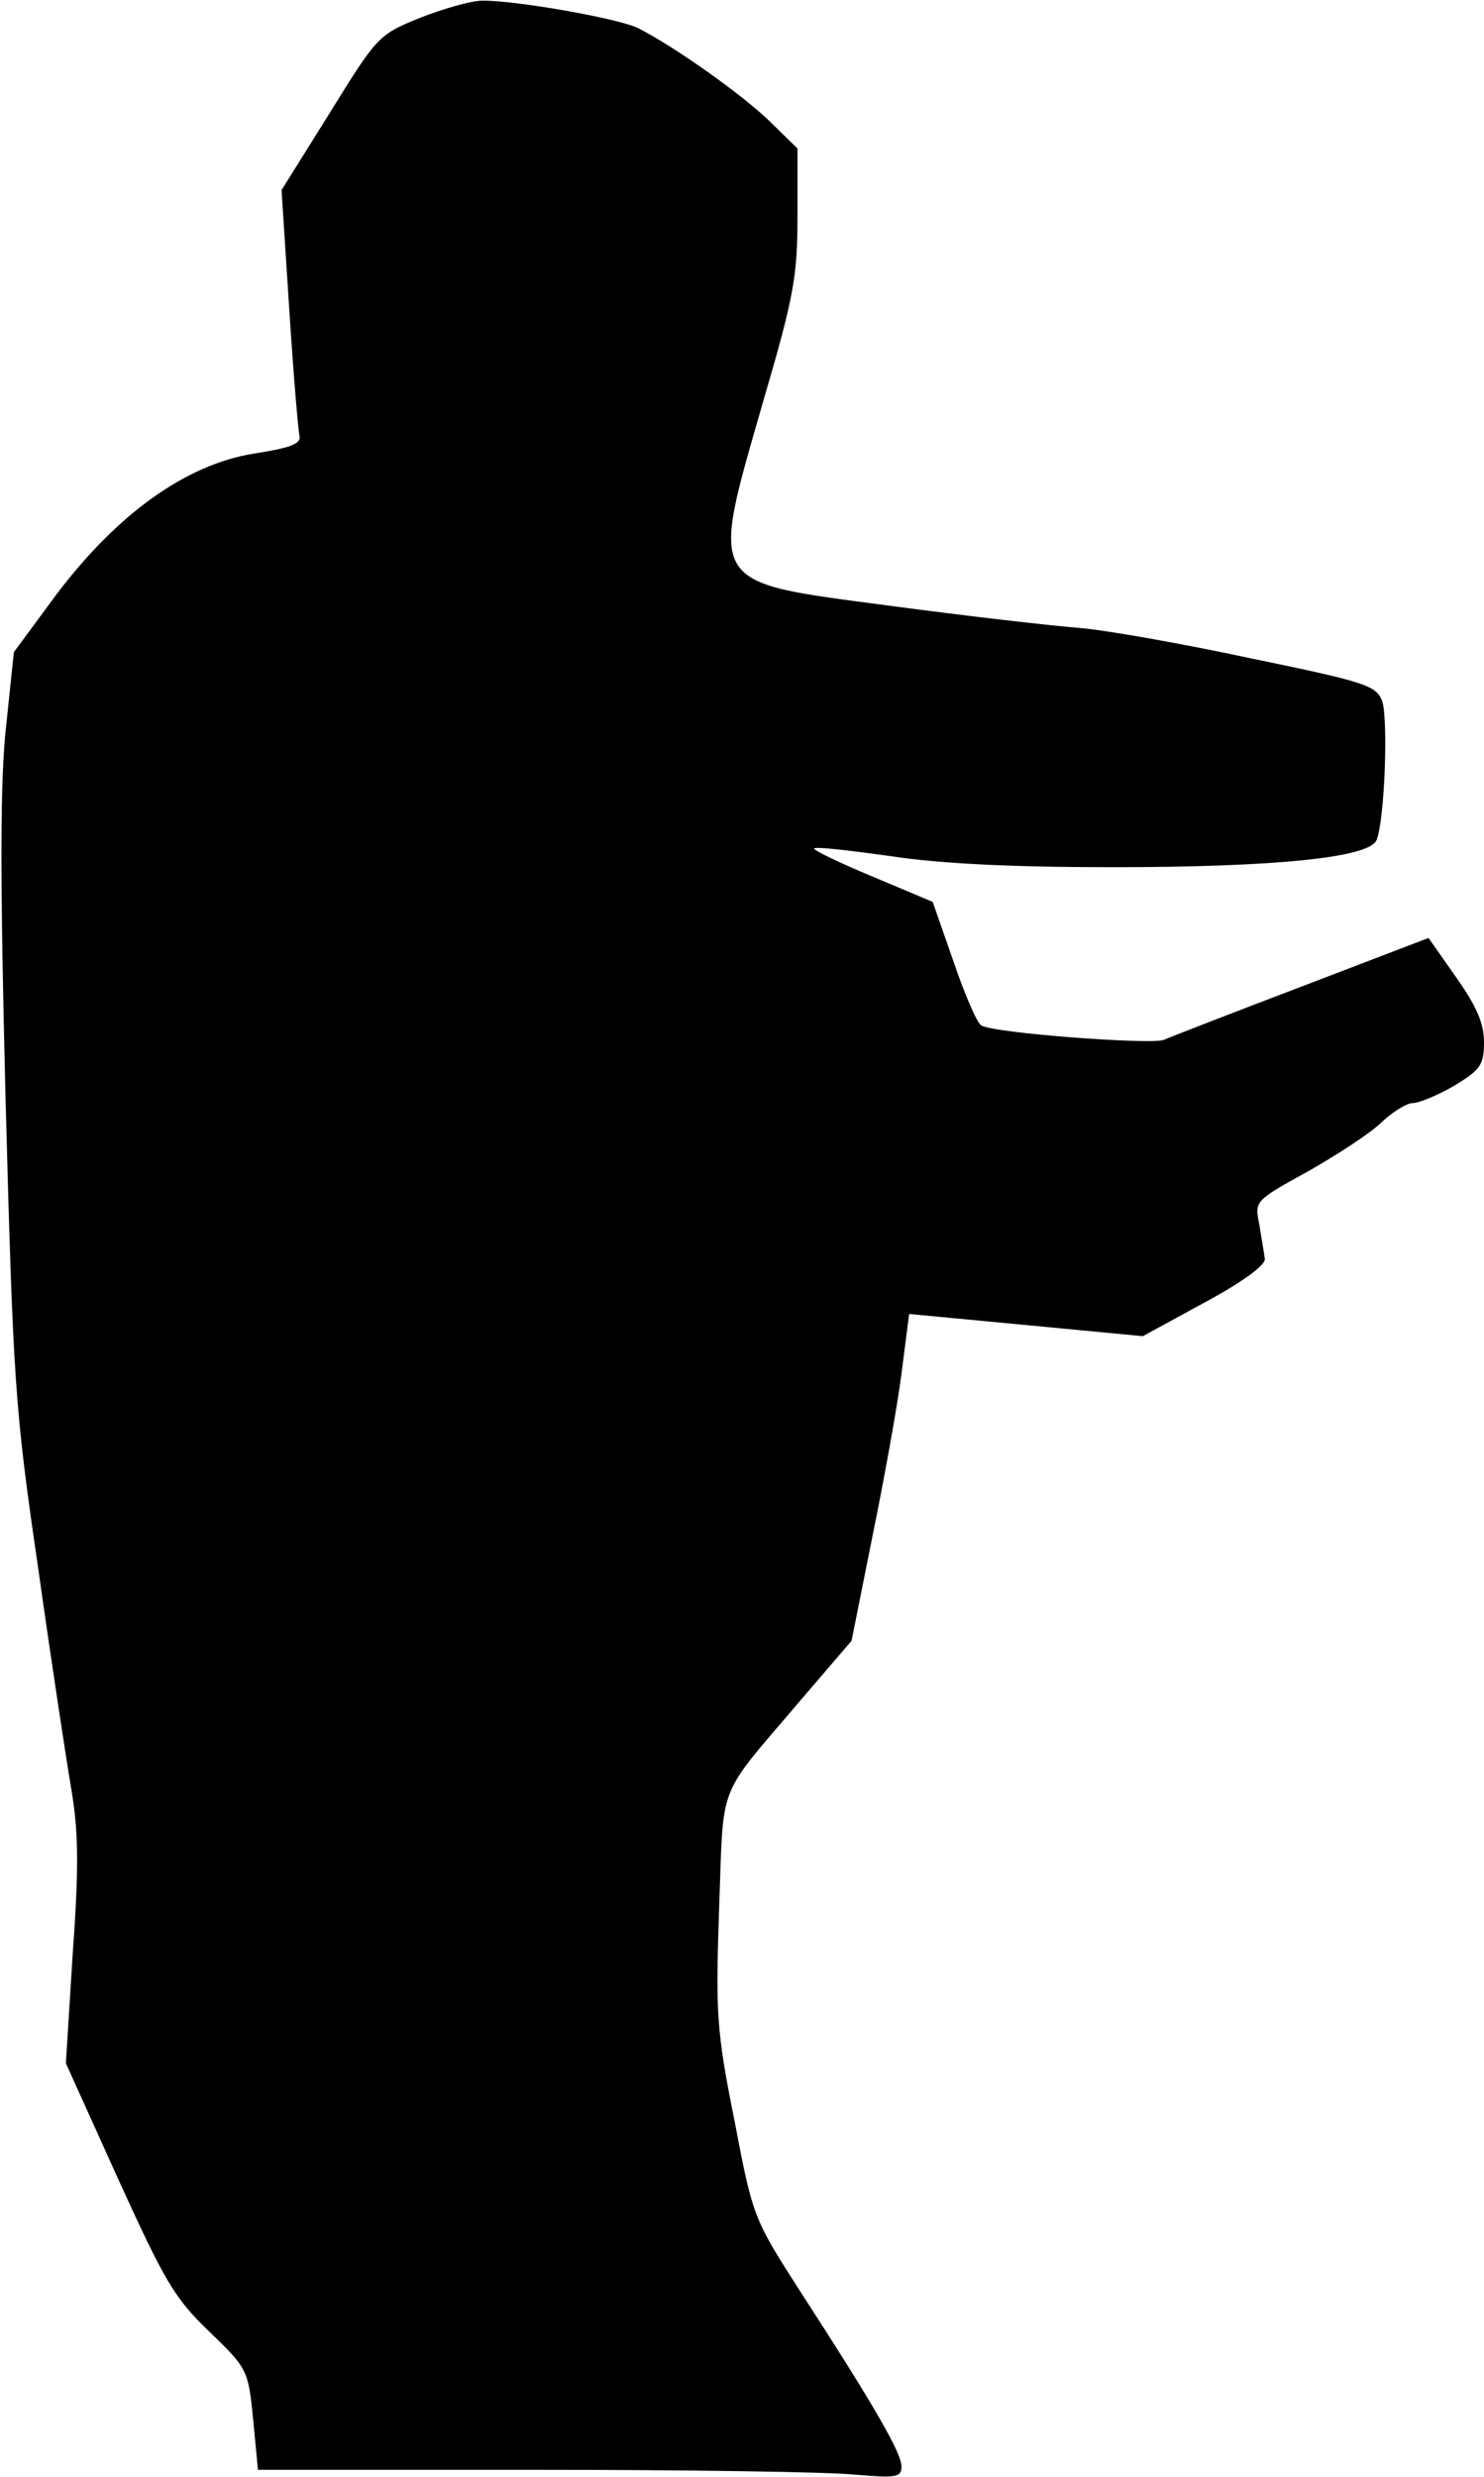 <?xml version="1.0" standalone="no"?>
<!DOCTYPE svg PUBLIC "-//W3C//DTD SVG 20010904//EN"
 "http://www.w3.org/TR/2001/REC-SVG-20010904/DTD/svg10.dtd">
<svg version="1.0" xmlns="http://www.w3.org/2000/svg"
 width="214pt" height="357pt" viewBox="0 0 214 357"
 preserveAspectRatio="xMidYMid meet">
<g transform="translate(0,357) scale(0.1,-0.1)"
fill="#000000" stroke="none">
<path fill="#000000" stroke="none" d="M605 3544 c-59 -24 -61 -26 -129 -136
l-70 -112 11 -170 c6 -94 13 -177 15 -185 2 -11 -15 -17 -67 -25 -97 -16 -195
-86 -283 -202 l-62 -84 -11 -105 c-9 -78 -9 -221 -1 -538 11 -408 13 -445 47
-677 19 -135 41 -279 48 -320 10 -59 11 -110 2 -234 l-10 -160 75 -166 c67
-147 81 -172 131 -220 56 -54 57 -56 64 -127 l7 -73 397 0 c218 0 426 -3 464
-7 60 -5 67 -4 67 12 0 19 -39 87 -144 249 -70 109 -70 109 -97 250 -26 130
-27 153 -22 306 7 186 -5 155 119 301 l72 84 30 150 c17 83 36 188 42 235 l11
86 169 -16 168 -16 88 48 c56 30 88 54 88 63 -1 8 -5 31 -8 50 -7 34 -7 34 71
77 42 24 90 55 106 71 16 15 36 27 44 27 9 0 36 11 60 25 38 23 43 30 43 63 0
27 -11 52 -40 93 l-40 57 -183 -70 c-100 -38 -190 -73 -199 -77 -20 -7 -247
10 -263 21 -6 3 -24 45 -40 92 l-30 86 -88 37 c-48 20 -85 38 -83 40 2 3 52
-3 110 -11 71 -11 177 -16 319 -16 238 0 372 14 382 39 12 30 17 176 8 201 -9
22 -24 27 -189 61 -98 21 -210 41 -249 44 -38 3 -161 17 -273 32 -264 35 -259
25 -181 296 44 150 49 179 49 266 l0 97 -42 41 c-40 38 -134 105 -187 132 -26
14 -180 41 -226 40 -16 0 -57 -12 -90 -25z"/>
</g>
</svg>
